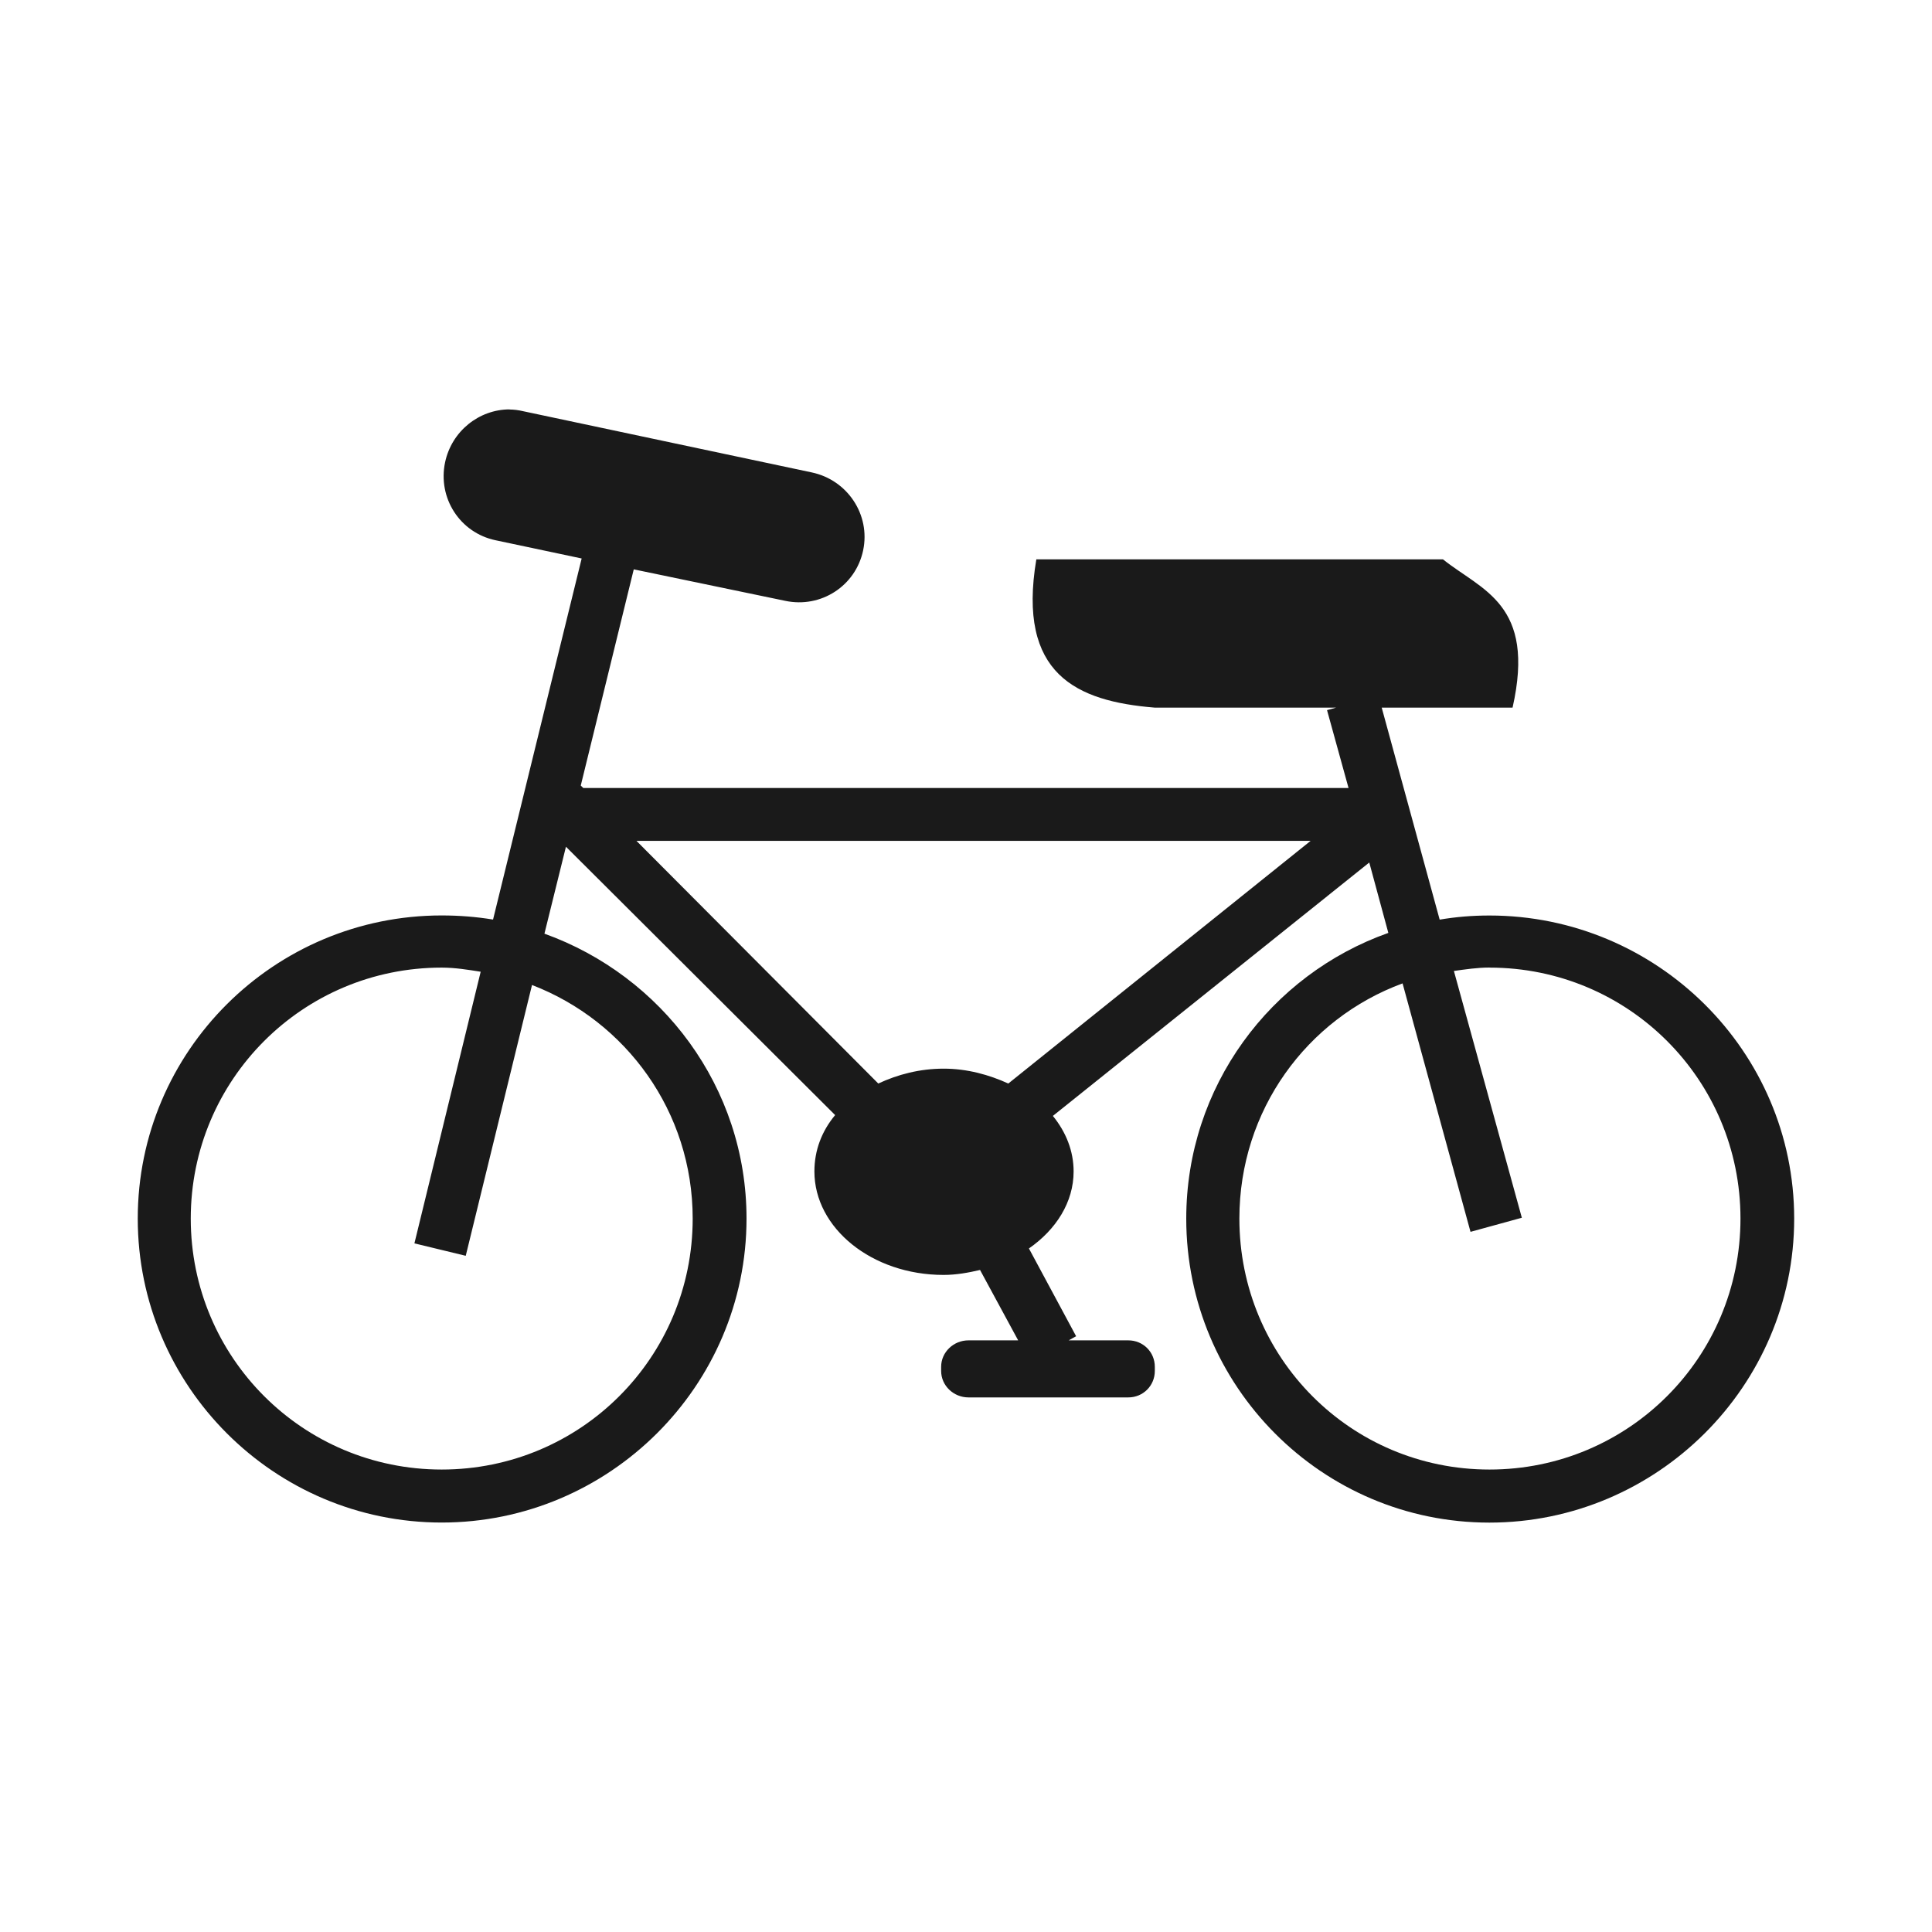 <?xml version="1.0" encoding="UTF-8" standalone="no"?>
<!-- Created with Inkscape (http://www.inkscape.org/) -->

<svg
   xmlns:dc="http://purl.org/dc/elements/1.1/"
   xmlns:cc="http://creativecommons.org/ns#"
   xmlns:rdf="http://www.w3.org/1999/02/22-rdf-syntax-ns#"
   xmlns:svg="http://www.w3.org/2000/svg"
   xmlns="http://www.w3.org/2000/svg"
   xmlns:sodipodi="http://sodipodi.sourceforge.net/DTD/sodipodi-0.dtd"
   xmlns:inkscape="http://www.inkscape.org/namespaces/inkscape"
   width="30"
   height="30"
   id="svg2"
   sodipodi:version="0.32"
   inkscape:version="0.48.4 r9939"
   sodipodi:docname="toilet1.svg"
   inkscape:output_extension="org.inkscape.output.svg.inkscape"
   version="1.1">
  <defs
     id="defs4" />
  <sodipodi:namedview
     id="base"
     pagecolor="#ffffff"
     bordercolor="#666666"
     borderopacity="1.0"
     inkscape:pageopacity="0.0"
     inkscape:pageshadow="2"
     inkscape:zoom="10.276087"
     inkscape:cx="15.344828"
     inkscape:cy="14.482759"
     inkscape:document-units="px"
     inkscape:current-layer="layer1"
     inkscape:window-width="656"
     inkscape:window-height="1029"
     inkscape:window-x="0"
     inkscape:window-y="19"
     showgrid="false"
     inkscape:window-maximized="0" />
  <g
     inkscape:label="Capa 1"
     inkscape:groupmode="layer"
     id="layer1"
     transform="translate(0,-1022.362)">
    <path
       sodipodi:type="arc"
       style="color:#000000;fill:#1a1a1a;stroke:#d4d4d4;stroke-width:1.028;stroke-opacity:1;marker:none;visibility:visible;display:inline;overflow:visible;enable-background:accumulate"
       id="path16617-6-6"
       sodipodi:cx="15.16226"
       sodipodi:cy="16.56851"
       sodipodi:rx="14.008413"
       sodipodi:ry="14.008413"
       d="m 29.171,16.569 a 14.008,14.008 0 1 1 -28.017,0 14.008,14.008 0 1 1 28.017,0 z"
       transform="matrix(0.973,0,0,0.973,330.508,953.632)" />
    <path
       style="fill:#1a1a1a;stroke:#d4d4d4;stroke-width:1px;stroke-linecap:butt;stroke-linejoin:miter;stroke-opacity:1"
       d="m 345.296,957.89 0,11.863 0,0"
       id="path16623-6-2"
       inkscape:connector-curvature="0"
       inkscape:transform-center-y="-5.9314904" />
    <path
       style="fill:#1a1a1a;stroke:#d4d4d4;stroke-width:1px;stroke-linecap:butt;stroke-linejoin:miter;stroke-opacity:1"
       d="m 357.159,969.753 -1.709,0 0,0"
       id="path16623-4-2-0"
       inkscape:connector-curvature="0"
       inkscape:transform-center-x="-0.854382" />
    <path
       style="fill:#1a1a1a;stroke:#d4d4d4;stroke-width:1px;stroke-linecap:butt;stroke-linejoin:miter;stroke-opacity:1"
       d="m 345.296,981.616 0,-2.018 0,0"
       id="path16623-4-3-9-0"
       inkscape:connector-curvature="0"
       inkscape:transform-center-y="1.0091015" />
    <path
       style="fill:#1a1a1a;stroke:#d4d4d4;stroke-width:1px;stroke-linecap:butt;stroke-linejoin:miter;stroke-opacity:1"
       d="m 333.433,969.753 11.863,0 0,0"
       id="path16623-4-3-4-1-0"
       inkscape:connector-curvature="0"
       inkscape:transform-center-x="5.9315" />
    <path
       inkscape:connector-curvature="0"
       sodipodi:nodetypes="cccccccccccccc"
       id="path9518-0-7"
       d="m 15,1025.992 -11.242,9.924 2.248,0 0,12.818 6.745,0 0,-7.564 4.651,0 1.3e-5,7.564 6.591,0 0,-12.818 2.248,0 -11.242,-9.924 0,0 0,0 z"
       style="font-size:12px;fill:none;stroke:none" />
    <path
       style="font-size:medium;font-style:normal;font-variant:normal;font-weight:normal;font-stretch:normal;text-indent:0;text-align:start;text-decoration:none;line-height:normal;letter-spacing:normal;word-spacing:normal;text-transform:none;direction:ltr;block-progression:tb;writing-mode:lr-tb;text-anchor:start;baseline-shift:baseline;color:#000000;fill:#1a1a1a;fill-opacity:1;stroke:none;stroke-width:1.881;marker:none;visibility:visible;display:inline;overflow:visible;enable-background:accumulate;font-family:Sans;-inkscape-font-specification:Sans"
       d="m 7.914,1028.719 c -0.476,0 -0.901,0.339 -1.003,0.823 -0.116,0.554 0.231,1.093 0.784,1.209 l 1.337,0.283 -1.376,5.607 c -0.259,-0.043 -0.527,-0.064 -0.797,-0.064 -2.601,0 -4.72,2.106 -4.72,4.707 0,2.601 2.118,4.72 4.72,4.72 2.601,0 4.733,-2.119 4.733,-4.72 0,-2.042 -1.316,-3.769 -3.138,-4.424 l 0.334,-1.35 4.18,4.167 c -0.21,0.252 -0.322,0.55 -0.322,0.875 0,0.881 0.894,1.607 2.006,1.607 0.197,0 0.386,-0.035 0.566,-0.077 l 0.592,1.093 -0.772,0 c -0.23,0 -0.424,0.182 -0.424,0.411 l 0,0.064 c 0,0.23 0.195,0.411 0.424,0.411 l 2.482,0 c 0.23,0 0.412,-0.182 0.412,-0.411 l 0,-0.064 c 0,-0.23 -0.182,-0.411 -0.412,-0.411 l -0.926,0 0.116,-0.064 -0.733,-1.363 c 0.421,-0.292 0.694,-0.718 0.694,-1.196 0,-0.318 -0.119,-0.613 -0.322,-0.862 l 4.913,-3.935 0.296,1.093 c -1.83,0.649 -3.138,2.387 -3.138,4.437 0,2.601 2.106,4.72 4.707,4.72 2.601,0 4.733,-2.119 4.733,-4.72 0,-2.601 -2.131,-4.707 -4.733,-4.707 -0.266,0 -0.517,0.021 -0.772,0.064 l -0.9,-3.292 2.032,0 c 0.364,-1.612 -0.477,-1.819 -1.08,-2.302 l -6.315,0 c -0.3,1.785 0.622,2.203 1.839,2.302 l 2.816,0 -0.141,0.039 0.334,1.209 -11.883,0 -0.039,-0.038 0.823,-3.357 2.353,0.489 c 0.554,0.117 1.093,-0.231 1.209,-0.785 0.116,-0.553 -0.244,-1.092 -0.797,-1.209 l -4.488,-0.952 c -0.069,-0.016 -0.138,-0.025 -0.206,-0.025 z m 1.968,6.7 10.469,0 -4.694,3.768 c -0.296,-0.135 -0.637,-0.231 -1.003,-0.231 -0.374,0 -0.716,0.091 -1.016,0.231 l -3.755,-3.768 z m -3.022,1.968 c 0.207,0 0.406,0.033 0.604,0.064 l -1.029,4.218 0.797,0.193 1.029,-4.205 c 1.459,0.562 2.495,1.966 2.495,3.627 0,2.157 -1.74,3.897 -3.897,3.897 -2.157,0 -3.897,-1.74 -3.897,-3.897 0,-2.156 1.74,-3.897 3.897,-3.897 z m 16.269,0 c 2.157,0 3.897,1.74 3.897,3.897 0,2.157 -1.74,3.897 -3.897,3.897 -2.157,0 -3.884,-1.74 -3.884,-3.897 0,-1.681 1.047,-3.104 2.534,-3.652 l 1.055,3.858 0.797,-0.219 -1.055,-3.832 c 0.181,-0.025 0.364,-0.053 0.553,-0.053 z"
       id="path16812-4"
       inkscape:connector-curvature="0" />
  </g>
</svg>
